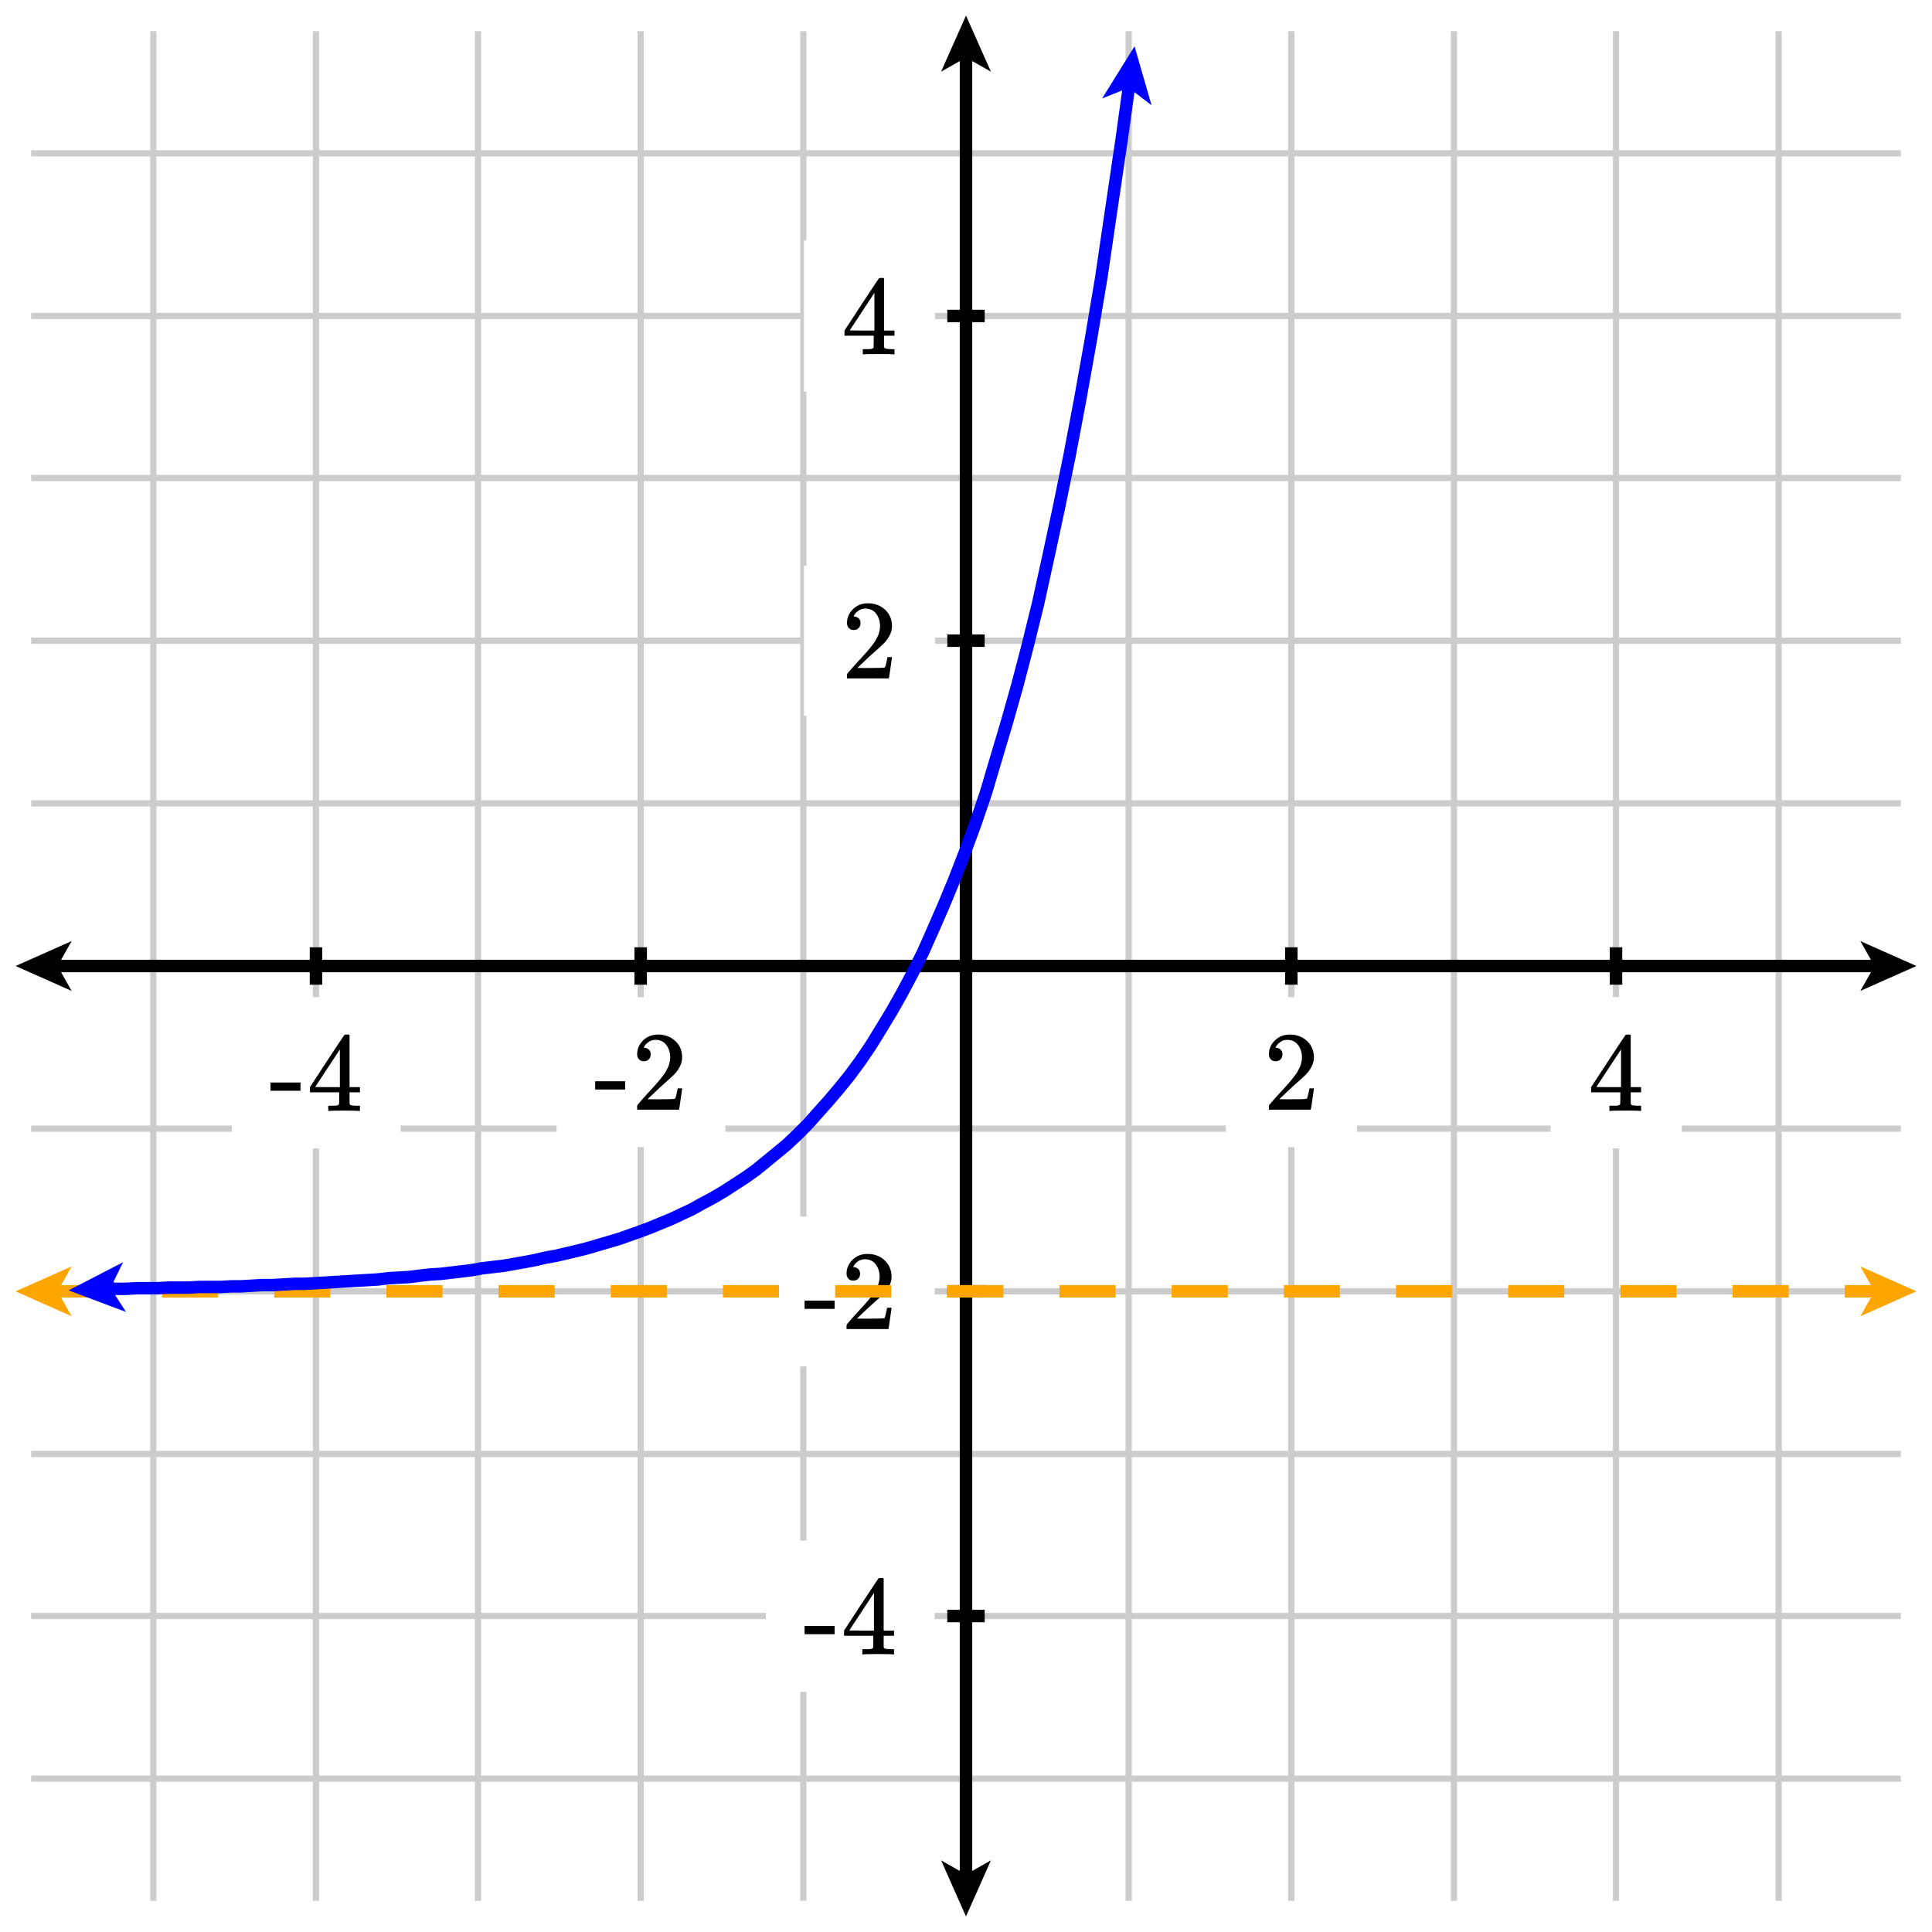 <svg xmlns="http://www.w3.org/2000/svg" id="diagram" width="310" height="310"><defs><clipPath id="clipPath-0"><rect x="5.0" y="5.0" width="300.0" height="300.0"/></clipPath><clipPath id="clipPath-1"><rect x="5.0" y="5.0" width="300.0" height="300.0"/></clipPath><marker id="arrow-head-end-2_None_24_60-black" markerWidth="9.0" markerHeight="8.0" markerUnits="userSpaceOnUse" orient="auto-start-reverse" refX="6.5" refY="4.0"><path d="M 9.0 4.0L 0.0 8.0L 1.7 5.0L 1.7 3.0L 0.0 0.0Z" fill="black" stroke="none"/></marker><marker id="arrow-head-end-2_None_24_60-black-outline" markerWidth="13.0" markerHeight="12.0" markerUnits="userSpaceOnUse" orient="auto-start-reverse" refX="8.5" refY="6.0"><path d="M 11.8 7.8 L 2.8 11.8 A 2 2 0 0 1 0.0 10.0 L 0.0 2.0 A 2 2 0 0 1 2.8 0.2 L 11.8 4.2 A 2 2 0 0 1 11.8 7.8 Z" fill="white" stroke="none"/></marker><marker id="arrow-head-end-2_None_24_60-orange" markerWidth="9.0" markerHeight="8.0" markerUnits="userSpaceOnUse" orient="auto-start-reverse" refX="6.5" refY="4.0"><path d="M 9.0 4.0L 0.0 8.0L 1.7 5.0L 1.7 3.0L 0.0 0.0Z" fill="orange" stroke="none"/></marker><marker id="arrow-head-end-2_None_24_60-orange-outline" markerWidth="13.0" markerHeight="12.0" markerUnits="userSpaceOnUse" orient="auto-start-reverse" refX="8.5" refY="6.0"><path d="M 11.8 7.8 L 2.8 11.8 A 2 2 0 0 1 0.0 10.0 L 0.0 2.0 A 2 2 0 0 1 2.8 0.2 L 11.8 4.2 A 2 2 0 0 1 11.8 7.8 Z" fill="white" stroke="none"/></marker><marker id="arrow-head-end-2_None_24_60-blue" markerWidth="9.0" markerHeight="8.0" markerUnits="userSpaceOnUse" orient="auto-start-reverse" refX="6.5" refY="4.0"><path d="M 9.0 4.0L 0.0 8.0L 1.7 5.0L 1.7 3.0L 0.0 0.0Z" fill="blue" stroke="none"/></marker><marker id="arrow-head-end-2_None_24_60-blue-outline" markerWidth="13.0" markerHeight="12.0" markerUnits="userSpaceOnUse" orient="auto-start-reverse" refX="8.5" refY="6.0"><path d="M 11.8 7.8 L 2.8 11.8 A 2 2 0 0 1 0.0 10.0 L 0.0 2.0 A 2 2 0 0 1 2.8 0.2 L 11.8 4.2 A 2 2 0 0 1 11.8 7.8 Z" fill="white" stroke="none"/></marker></defs><g id="grid-axes"><g id="grid" stroke="#ccc" stroke-width="1"><line id="line-0" x1="24.6" y1="305.0" x2="24.6" y2="5.0"/><line id="line-1" x1="50.7" y1="305.0" x2="50.7" y2="5.0"/><line id="line-2" x1="76.7" y1="305.0" x2="76.7" y2="5.0"/><line id="line-3" x1="102.8" y1="305.0" x2="102.8" y2="5.0"/><line id="line-4" x1="128.9" y1="305.0" x2="128.9" y2="5.0"/><line id="line-5" x1="155.0" y1="305.0" x2="155.0" y2="5.0"/><line id="line-6" x1="181.1" y1="305.0" x2="181.1" y2="5.0"/><line id="line-7" x1="207.2" y1="305.0" x2="207.2" y2="5.0"/><line id="line-8" x1="233.3" y1="305.0" x2="233.3" y2="5.0"/><line id="line-9" x1="259.3" y1="305.0" x2="259.3" y2="5.0"/><line id="line-10" x1="285.4" y1="305.0" x2="285.4" y2="5.0"/><line id="line-11" x1="5.0" y1="285.4" x2="305.0" y2="285.4"/><line id="line-12" x1="5.0" y1="259.3" x2="305.0" y2="259.3"/><line id="line-13" x1="5.0" y1="233.3" x2="305.0" y2="233.3"/><line id="line-14" x1="5.0" y1="207.2" x2="305.0" y2="207.2"/><line id="line-15" x1="5.0" y1="181.1" x2="305.0" y2="181.1"/><line id="line-16" x1="5.0" y1="155.0" x2="305.0" y2="155.0"/><line id="line-17" x1="5.0" y1="128.9" x2="305.0" y2="128.9"/><line id="line-18" x1="5.0" y1="102.8" x2="305.0" y2="102.8"/><line id="line-19" x1="5.0" y1="76.7" x2="305.0" y2="76.7"/><line id="line-20" x1="5.0" y1="50.7" x2="305.0" y2="50.7"/><line id="line-21" x1="5.0" y1="24.6" x2="305.0" y2="24.6"/></g><g id="axes" stroke="black" stroke-width="2"><line id="line-22" x1="5.0" y1="155.0" x2="305.0" y2="155.0" stroke="black" stroke-width="2" marker-end="url(#arrow-head-end-2_None_24_60-black)" marker-start="url(#arrow-head-end-2_None_24_60-black)"/><g><line id="line-23" x1="50.7" y1="158.0" x2="50.7" y2="152.0"/><line id="line-24" x1="102.8" y1="158.0" x2="102.8" y2="152.0"/><line id="line-25" x1="207.2" y1="158.0" x2="207.2" y2="152.0"/><line id="line-26" x1="259.3" y1="158.0" x2="259.3" y2="152.0"/></g><line id="line-27" x1="155.0" y1="305.0" x2="155.0" y2="5.0" stroke="black" stroke-width="2" marker-end="url(#arrow-head-end-2_None_24_60-black)" marker-start="url(#arrow-head-end-2_None_24_60-black)"/><g><line id="line-28" x1="152.0" y1="259.3" x2="158.0" y2="259.3"/><line id="line-29" x1="152.0" y1="207.2" x2="158.0" y2="207.2"/><line id="line-30" x1="152.0" y1="102.8" x2="158.0" y2="102.8"/><line id="line-31" x1="152.0" y1="50.7" x2="158.0" y2="50.7"/></g></g><g id="label-0" transform="translate(50.7,166.0) translate(-7.5,-0.0)"><rect x="-6" y="-6" width="27.08" height="24.256" stroke="none" fill="white"/><g id="g-0"><svg xmlns:xlink="http://www.w3.org/1999/xlink" style="vertical-align: 0.000px" width="15.080px" height="12.256px" role="img" focusable="false" viewBox="0 -677 833 677" x="0.0" y="0.0"><defs><path id="MJX-1680-TEX-N-2D" d="M11 179V252H277V179H11Z"/><path id="MJX-1680-TEX-N-34" d="M462 0Q444 3 333 3Q217 3 199 0H190V46H221Q241 46 248 46T265 48T279 53T286 61Q287 63 287 115V165H28V211L179 442Q332 674 334 675Q336 677 355 677H373L379 671V211H471V165H379V114Q379 73 379 66T385 54Q393 47 442 46H471V0H462ZM293 211V545L74 212L183 211H293Z"/></defs><g stroke="currentColor" fill="currentColor" stroke-width="0" transform="scale(1,-1)"><g data-mml-node="math"><g data-mml-node="mtext"><use data-c="2D" xlink:href="#MJX-1680-TEX-N-2D"/><use data-c="34" xlink:href="#MJX-1680-TEX-N-34" transform="translate(333,0)"/></g></g></g></svg></g></g><g id="label-1" transform="translate(102.8,166.0) translate(-7.5,-0.0)"><rect x="-6" y="-6" width="27.08" height="24.056" stroke="none" fill="white"/><g id="g-1"><svg xmlns:xlink="http://www.w3.org/1999/xlink" style="vertical-align: 0.000px" width="15.080px" height="12.056px" role="img" focusable="false" viewBox="0 -666 833 666" x="0.0" y="0.0"><defs><path id="MJX-1681-TEX-N-2D" d="M11 179V252H277V179H11Z"/><path id="MJX-1681-TEX-N-32" d="M109 429Q82 429 66 447T50 491Q50 562 103 614T235 666Q326 666 387 610T449 465Q449 422 429 383T381 315T301 241Q265 210 201 149L142 93L218 92Q375 92 385 97Q392 99 409 186V189H449V186Q448 183 436 95T421 3V0H50V19V31Q50 38 56 46T86 81Q115 113 136 137Q145 147 170 174T204 211T233 244T261 278T284 308T305 340T320 369T333 401T340 431T343 464Q343 527 309 573T212 619Q179 619 154 602T119 569T109 550Q109 549 114 549Q132 549 151 535T170 489Q170 464 154 447T109 429Z"/></defs><g stroke="currentColor" fill="currentColor" stroke-width="0" transform="scale(1,-1)"><g data-mml-node="math"><g data-mml-node="mtext"><use data-c="2D" xlink:href="#MJX-1681-TEX-N-2D"/><use data-c="32" xlink:href="#MJX-1681-TEX-N-32" transform="translate(333,0)"/></g></g></g></svg></g></g><g id="label-2" transform="translate(207.2,166.0) translate(-4.5,-0.0)"><rect x="-6" y="-6" width="21.048" height="24.056" stroke="none" fill="white"/><g id="g-2"><svg xmlns:xlink="http://www.w3.org/1999/xlink" style="vertical-align: 0.000px" width="9.048px" height="12.056px" role="img" focusable="false" viewBox="0 -666 500 666" x="0.0" y="0.0"><defs><path id="MJX-1682-TEX-N-32" d="M109 429Q82 429 66 447T50 491Q50 562 103 614T235 666Q326 666 387 610T449 465Q449 422 429 383T381 315T301 241Q265 210 201 149L142 93L218 92Q375 92 385 97Q392 99 409 186V189H449V186Q448 183 436 95T421 3V0H50V19V31Q50 38 56 46T86 81Q115 113 136 137Q145 147 170 174T204 211T233 244T261 278T284 308T305 340T320 369T333 401T340 431T343 464Q343 527 309 573T212 619Q179 619 154 602T119 569T109 550Q109 549 114 549Q132 549 151 535T170 489Q170 464 154 447T109 429Z"/></defs><g stroke="currentColor" fill="currentColor" stroke-width="0" transform="scale(1,-1)"><g data-mml-node="math"><g data-mml-node="mtext"><use data-c="32" xlink:href="#MJX-1682-TEX-N-32"/></g></g></g></svg></g></g><g id="label-3" transform="translate(259.3,166.0) translate(-4.5,-0.0)"><rect x="-6" y="-6" width="21.048" height="24.256" stroke="none" fill="white"/><g id="g-3"><svg xmlns:xlink="http://www.w3.org/1999/xlink" style="vertical-align: 0.000px" width="9.048px" height="12.256px" role="img" focusable="false" viewBox="0 -677 500 677" x="0.0" y="0.0"><defs><path id="MJX-1683-TEX-N-34" d="M462 0Q444 3 333 3Q217 3 199 0H190V46H221Q241 46 248 46T265 48T279 53T286 61Q287 63 287 115V165H28V211L179 442Q332 674 334 675Q336 677 355 677H373L379 671V211H471V165H379V114Q379 73 379 66T385 54Q393 47 442 46H471V0H462ZM293 211V545L74 212L183 211H293Z"/></defs><g stroke="currentColor" fill="currentColor" stroke-width="0" transform="scale(1,-1)"><g data-mml-node="math"><g data-mml-node="mtext"><use data-c="34" xlink:href="#MJX-1683-TEX-N-34"/></g></g></g></svg></g></g><g id="label-4" transform="translate(144.0,259.3) translate(-15.1,-6.1)"><rect x="-6" y="-6" width="27.08" height="24.256" stroke="none" fill="white"/><g id="g-4"><svg xmlns:xlink="http://www.w3.org/1999/xlink" style="vertical-align: 0.000px" width="15.080px" height="12.256px" role="img" focusable="false" viewBox="0 -677 833 677" x="0.0" y="0.0"><defs><path id="MJX-1684-TEX-N-2D" d="M11 179V252H277V179H11Z"/><path id="MJX-1684-TEX-N-34" d="M462 0Q444 3 333 3Q217 3 199 0H190V46H221Q241 46 248 46T265 48T279 53T286 61Q287 63 287 115V165H28V211L179 442Q332 674 334 675Q336 677 355 677H373L379 671V211H471V165H379V114Q379 73 379 66T385 54Q393 47 442 46H471V0H462ZM293 211V545L74 212L183 211H293Z"/></defs><g stroke="currentColor" fill="currentColor" stroke-width="0" transform="scale(1,-1)"><g data-mml-node="math"><g data-mml-node="mtext"><use data-c="2D" xlink:href="#MJX-1684-TEX-N-2D"/><use data-c="34" xlink:href="#MJX-1684-TEX-N-34" transform="translate(333,0)"/></g></g></g></svg></g></g><g id="label-5" transform="translate(144.0,207.2) translate(-15.1,-6.0)"><rect x="-6" y="-6" width="27.08" height="24.056" stroke="none" fill="white"/><g id="g-5"><svg xmlns:xlink="http://www.w3.org/1999/xlink" style="vertical-align: 0.000px" width="15.080px" height="12.056px" role="img" focusable="false" viewBox="0 -666 833 666" x="0.0" y="0.0"><defs><path id="MJX-1685-TEX-N-2D" d="M11 179V252H277V179H11Z"/><path id="MJX-1685-TEX-N-32" d="M109 429Q82 429 66 447T50 491Q50 562 103 614T235 666Q326 666 387 610T449 465Q449 422 429 383T381 315T301 241Q265 210 201 149L142 93L218 92Q375 92 385 97Q392 99 409 186V189H449V186Q448 183 436 95T421 3V0H50V19V31Q50 38 56 46T86 81Q115 113 136 137Q145 147 170 174T204 211T233 244T261 278T284 308T305 340T320 369T333 401T340 431T343 464Q343 527 309 573T212 619Q179 619 154 602T119 569T109 550Q109 549 114 549Q132 549 151 535T170 489Q170 464 154 447T109 429Z"/></defs><g stroke="currentColor" fill="currentColor" stroke-width="0" transform="scale(1,-1)"><g data-mml-node="math"><g data-mml-node="mtext"><use data-c="2D" xlink:href="#MJX-1685-TEX-N-2D"/><use data-c="32" xlink:href="#MJX-1685-TEX-N-32" transform="translate(333,0)"/></g></g></g></svg></g></g><g id="label-6" transform="translate(144.0,102.8) translate(-9.0,-6.0)"><rect x="-6" y="-6" width="21.048" height="24.056" stroke="none" fill="white"/><g id="g-6"><svg xmlns:xlink="http://www.w3.org/1999/xlink" style="vertical-align: 0.000px" width="9.048px" height="12.056px" role="img" focusable="false" viewBox="0 -666 500 666" x="0.0" y="0.0"><defs><path id="MJX-1686-TEX-N-32" d="M109 429Q82 429 66 447T50 491Q50 562 103 614T235 666Q326 666 387 610T449 465Q449 422 429 383T381 315T301 241Q265 210 201 149L142 93L218 92Q375 92 385 97Q392 99 409 186V189H449V186Q448 183 436 95T421 3V0H50V19V31Q50 38 56 46T86 81Q115 113 136 137Q145 147 170 174T204 211T233 244T261 278T284 308T305 340T320 369T333 401T340 431T343 464Q343 527 309 573T212 619Q179 619 154 602T119 569T109 550Q109 549 114 549Q132 549 151 535T170 489Q170 464 154 447T109 429Z"/></defs><g stroke="currentColor" fill="currentColor" stroke-width="0" transform="scale(1,-1)"><g data-mml-node="math"><g data-mml-node="mtext"><use data-c="32" xlink:href="#MJX-1686-TEX-N-32"/></g></g></g></svg></g></g><g id="label-7" transform="translate(144.0,50.7) translate(-9.0,-6.1)"><rect x="-6" y="-6" width="21.048" height="24.256" stroke="none" fill="white"/><g id="g-7"><svg xmlns:xlink="http://www.w3.org/1999/xlink" style="vertical-align: 0.000px" width="9.048px" height="12.256px" role="img" focusable="false" viewBox="0 -677 500 677" x="0.0" y="0.0"><defs><path id="MJX-1687-TEX-N-34" d="M462 0Q444 3 333 3Q217 3 199 0H190V46H221Q241 46 248 46T265 48T279 53T286 61Q287 63 287 115V165H28V211L179 442Q332 674 334 675Q336 677 355 677H373L379 671V211H471V165H379V114Q379 73 379 66T385 54Q393 47 442 46H471V0H462ZM293 211V545L74 212L183 211H293Z"/></defs><g stroke="currentColor" fill="currentColor" stroke-width="0" transform="scale(1,-1)"><g data-mml-node="math"><g data-mml-node="mtext"><use data-c="34" xlink:href="#MJX-1687-TEX-N-34"/></g></g></g></svg></g></g></g><line id="line-32" x1="305.0" y1="207.2" x2="5.0" y2="207.2" stroke="orange" stroke-width="2" stroke-dasharray="9 9" fill="none" marker-end="url(#arrow-head-end-2_None_24_60-orange)" marker-start="url(#arrow-head-end-2_None_24_60-orange)"/><path id="graph-0" stroke="blue" stroke-width="2" fill="none" d="M 13.5 206.9 L 15.2 206.8 L 16.9 206.8 L 18.6 206.8 L 20.2 206.8 L 21.9 206.7 L 23.6 206.7 L 25.3 206.7 L 27.0 206.6 L 28.7 206.6 L 30.3 206.6 L 32.0 206.5 L 33.7 206.5 L 35.4 206.5 L 37.1 206.4 L 38.7 206.4 L 40.4 206.3 L 42.1 206.2 L 43.8 206.2 L 45.5 206.1 L 47.2 206.0 L 48.8 206.0 L 50.5 205.9 L 52.2 205.8 L 53.9 205.7 L 55.6 205.6 L 57.2 205.5 L 58.9 205.4 L 60.6 205.3 L 62.3 205.1 L 64.0 205.0 L 65.7 204.9 L 67.3 204.7 L 69.0 204.5 L 70.7 204.4 L 72.4 204.2 L 74.1 204.0 L 75.7 203.8 L 77.4 203.5 L 79.1 203.3 L 80.8 203.1 L 82.5 202.8 L 84.2 202.5 L 85.8 202.2 L 87.5 201.8 L 89.2 201.5 L 90.9 201.1 L 92.6 200.7 L 94.2 200.3 L 95.9 199.8 L 97.6 199.3 L 99.3 198.8 L 101.0 198.2 L 102.7 197.6 L 104.3 197.0 L 106.0 196.3 L 107.7 195.6 L 109.4 194.8 L 111.1 194.0 L 112.7 193.1 L 114.4 192.2 L 116.1 191.2 L 117.8 190.1 L 119.5 189.0 L 121.2 187.8 L 122.8 186.5 L 124.5 185.1 L 126.2 183.7 L 127.9 182.1 L 129.6 180.4 L 131.2 178.6 L 132.9 176.7 L 134.6 174.7 L 136.3 172.6 L 138.0 170.3 L 139.7 167.8 L 141.3 165.2 L 143.0 162.4 L 144.7 159.4 L 146.4 156.2 L 148.1 152.8 L 149.7 149.2 L 151.4 145.3 L 153.1 141.2 L 154.8 136.8 L 156.5 132.2 L 158.2 127.2 L 159.8 121.8 L 161.5 116.1 L 163.2 110.1 L 164.9 103.6 L 166.6 96.7 L 168.2 89.4 L 169.9 81.5 L 171.6 73.2 L 173.3 64.2 L 175.0 54.7 L 176.7 44.6 L 178.3 33.7 L 180.0 22.2 L 181.7 9.9" marker-end="url(#arrow-head-end-2_None_24_60-blue)" marker-start="url(#arrow-head-end-2_None_24_60-blue)" clip-path="url(#clipPath-1)"/></svg>